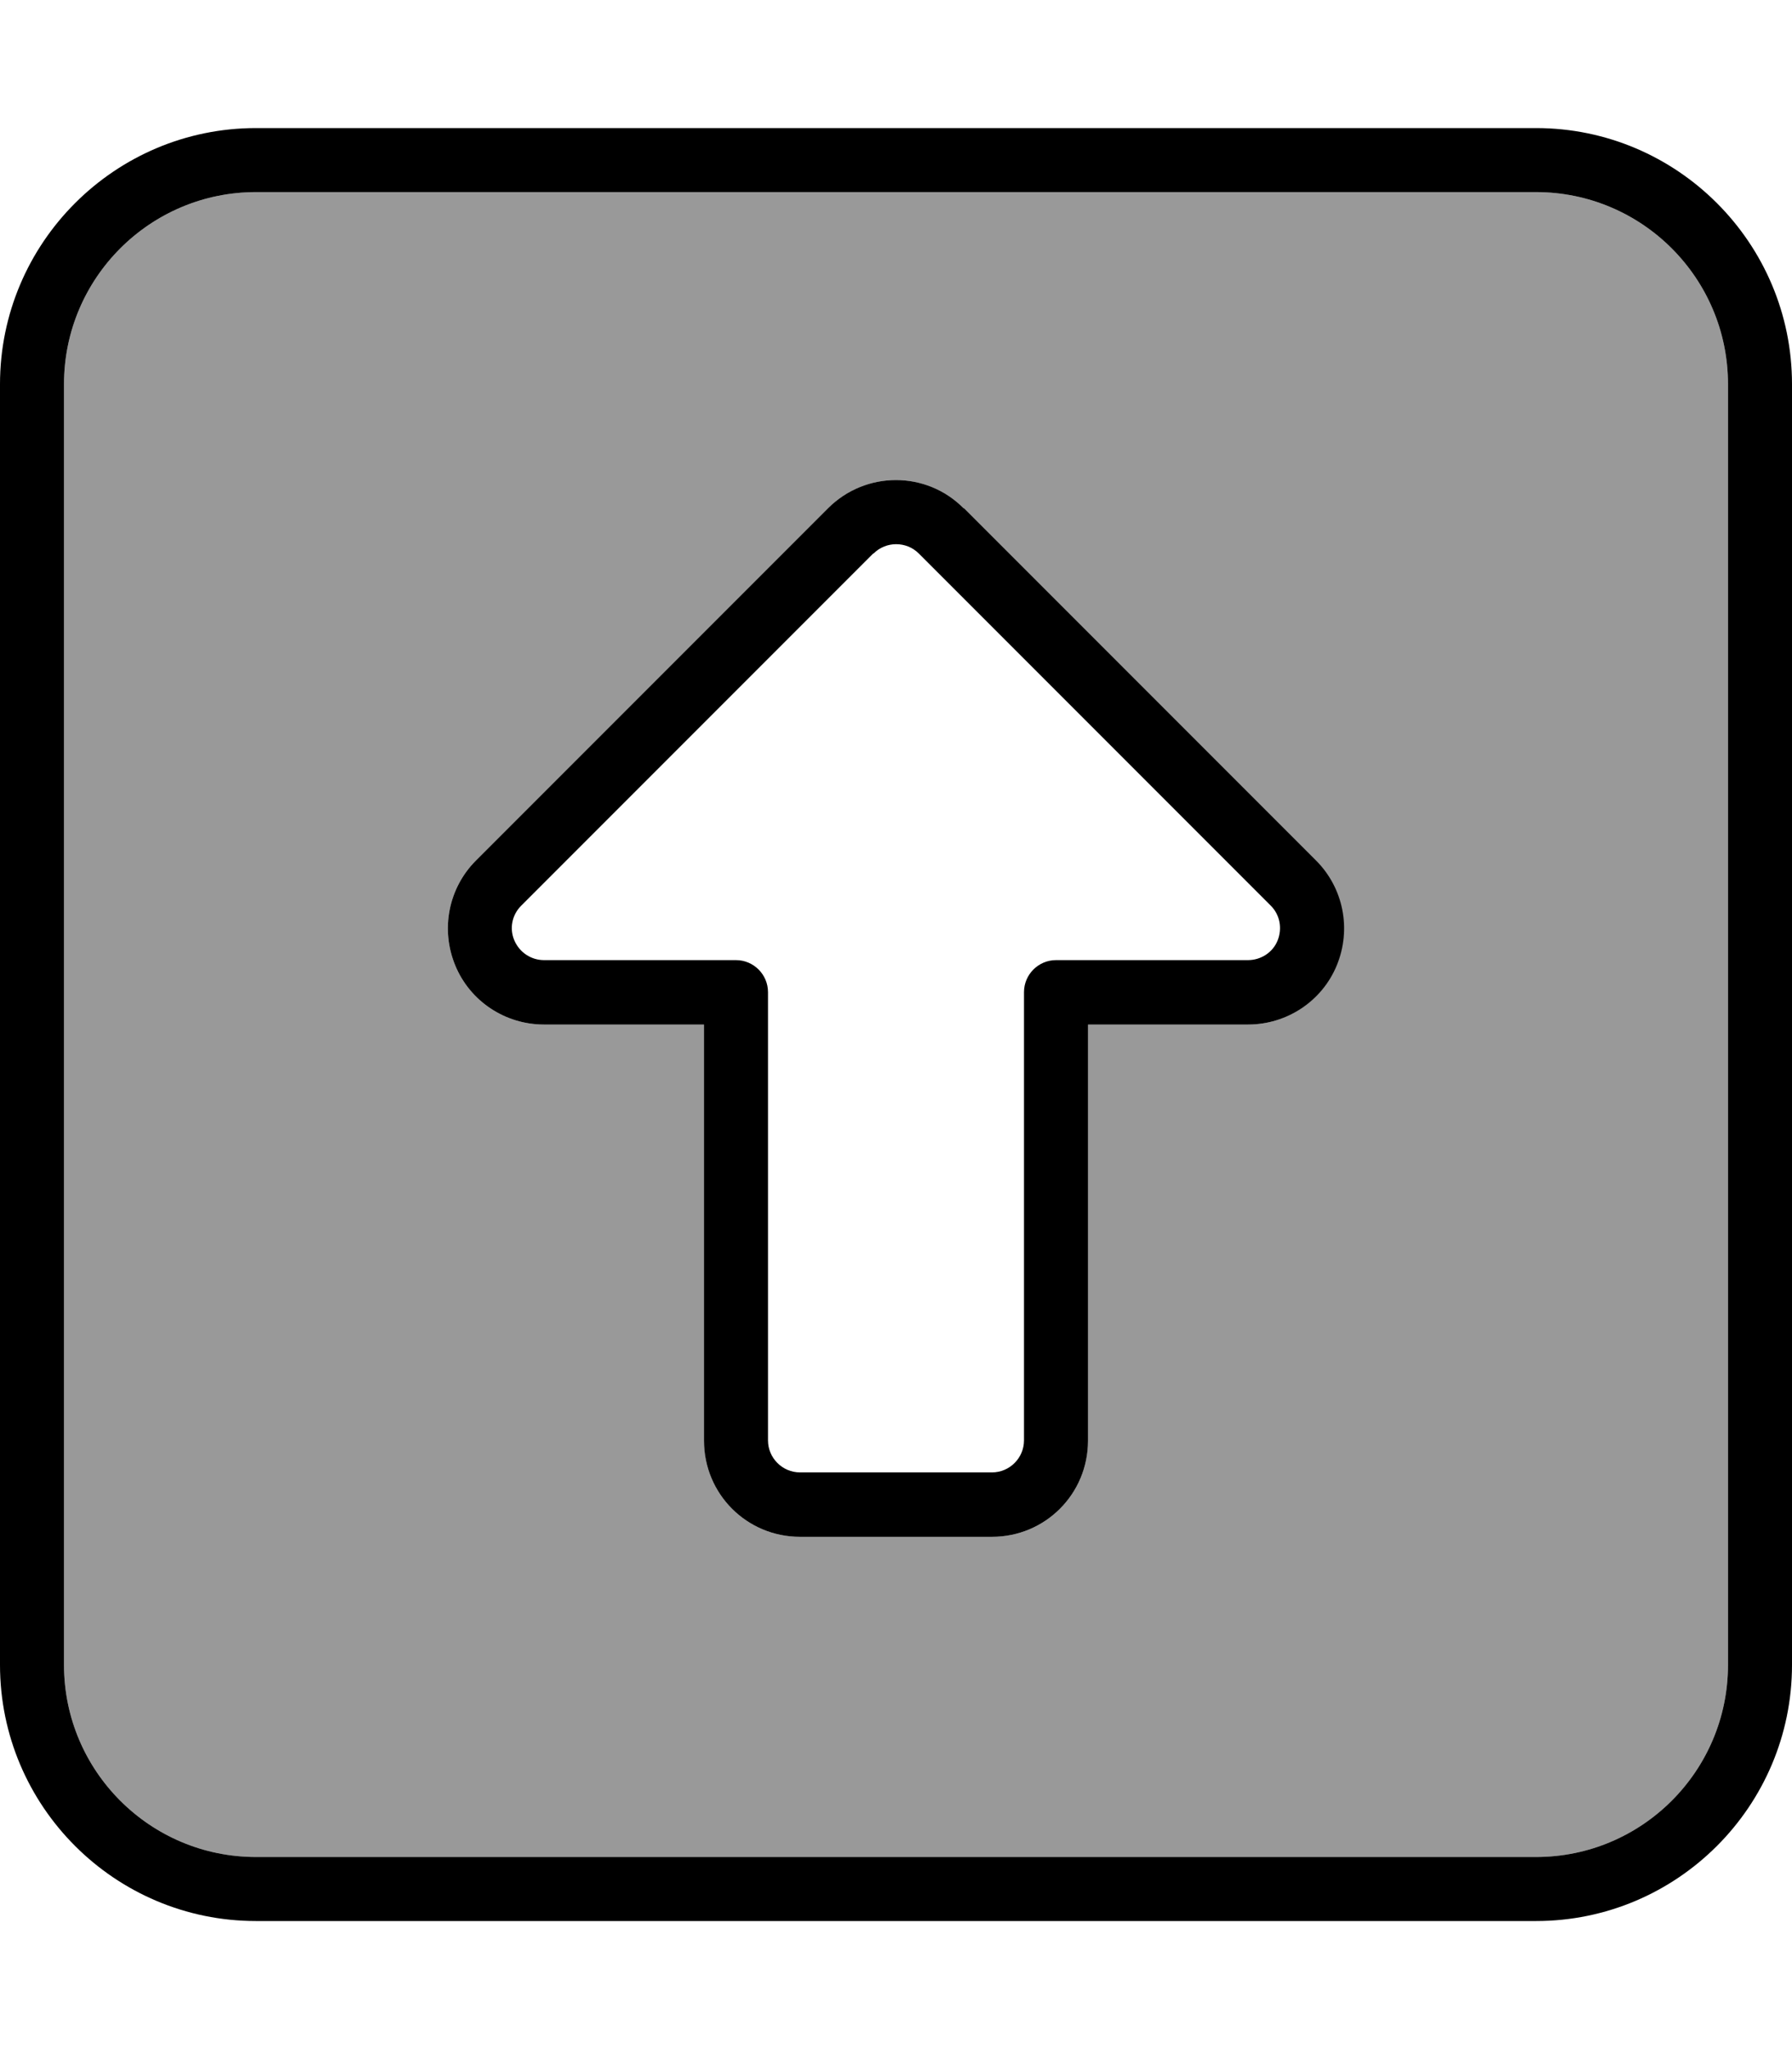 <svg xmlns="http://www.w3.org/2000/svg" viewBox="0 0 448 512"><!--! Font Awesome Pro 7.0.1 by @fontawesome - https://fontawesome.com License - https://fontawesome.com/license (Commercial License) Copyright 2025 Fonticons, Inc. --><path style="fill:currentColor;opacity:.4" d="M16 96l0 320c0 26.5 21.5 48 48 48l320 0c26.5 0 48-21.5 48-48l0-320c0-26.5-21.5-48-48-48L64 48C37.5 48 16 69.5 16 96zm97.8 145.2c-3.7-9-1.7-19.3 5.2-26.2l88-88c9.4-9.4 24.6-9.4 33.9 0l88 88c6.9 6.9 8.9 17.2 5.2 26.2S321.7 256 312 256l-40 0 0 104c0 13.3-10.7 24-24 24l-48 0c-13.3 0-24-10.7-24-24l0-104-40 0c-9.7 0-18.5-5.8-22.2-14.8z"/><path style="fill:currentColor;opacity:1" d="M64 48C37.5 48 16 69.5 16 96l0 320c0 26.5 21.5 48 48 48l320 0c26.5 0 48-21.5 48-48l0-320c0-26.5-21.5-48-48-48L64 48zM0 96C0 60.7 28.7 32 64 32l320 0c35.3 0 64 28.7 64 64l0 320c0 35.3-28.7 64-64 64L64 480c-35.3 0-64-28.7-64-64L0 96zm218.3 42.3l-88 88c-2.3 2.3-3 5.7-1.7 8.7s4.2 4.9 7.4 4.9l48 0c4.4 0 8 3.6 8 8l0 112c0 4.4 3.6 8 8 8l48 0c4.4 0 8-3.6 8-8l0-112c0-4.4 3.6-8 8-8l48 0c3.2 0 6.2-1.9 7.4-4.9s.6-6.4-1.7-8.7l-88-88c-3.1-3.1-8.2-3.1-11.3 0zM241 127l88 88c6.9 6.9 8.9 17.2 5.2 26.2S321.7 256 312 256l-40 0 0 104c0 13.3-10.7 24-24 24l-48 0c-13.3 0-24-10.7-24-24l0-104-40 0c-9.7 0-18.5-5.8-22.2-14.8s-1.7-19.3 5.2-26.2l88-88c9.4-9.4 24.6-9.4 33.9 0z"/></svg>